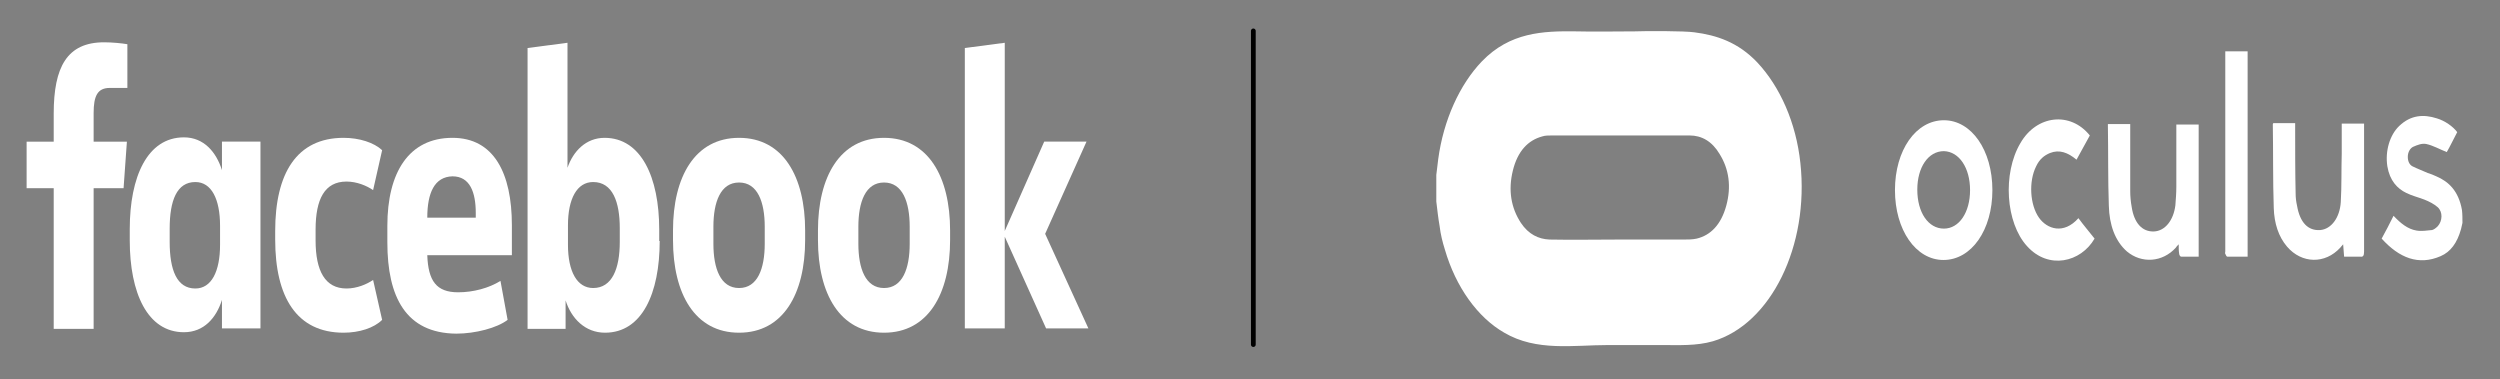 <?xml version="1.0" encoding="utf-8"?>
<!-- Generator: Adobe Illustrator 21.0.0, SVG Export Plug-In . SVG Version: 6.00 Build 0)  -->
<svg version="1.1" id="Layer_1" xmlns="http://www.w3.org/2000/svg" xmlns:xlink="http://www.w3.org/1999/xlink" x="0px" y="0px"
	 viewBox="0 0 526 79.8" style="enable-background:new 0 0 526 79.8;" xml:space="preserve">
<rect x="0" y="0" width="526" height="79.8" fill="#808080" stroke="none"/>
<style type="text/css">
	.st0{fill:#FFFFFF;}
	.st1{fill:#FFFFFF;stroke:#000000;stroke-linecap:round;stroke-linejoin:round;stroke-miterlimit:10;}
</style>
<g>
	<path class="st0" d="M23.1,18.5c-2.6,0-3.4,1.7-3.4,5.3v6h7L26,39.6h-6.3v29.6h-8.4V39.6H5.6v-9.8h5.7v-5.9c0-9.8,2.8-15,10.6-15
		c1.7,0,3.7,0.2,4.9,0.4v9.2H23.1z"/>
	<path class="st0" d="M27.3,48.2c0-11,3.7-19.3,11.4-19.3c4.2,0,6.8,3.1,8,6.9v-6h8.1v39.3h-8.1v-6c-1.2,3.8-3.8,6.8-8,6.8
		c-7.7,0-11.4-8.3-11.4-19.3V48.2z M35.7,50.9c0,5.9,1.5,9.8,5.4,9.8c3.4,0,5.2-3.6,5.2-9.2v-4c0-5.6-1.8-9.2-5.2-9.2
		c-3.9,0-5.4,3.9-5.4,9.8V50.9z"/>
	<path class="st0" d="M72.3,29c3.3,0,6.4,1,8.1,2.6l-1.9,8.4c-1.3-0.9-3.4-1.8-5.6-1.8c-4.6,0-6.5,3.7-6.5,10.1v2.3
		c0,6.4,2,10.1,6.5,10.1c2.2,0,4.3-0.9,5.6-1.8l1.9,8.4C78.7,69,75.6,70,72.3,70c-9.9,0-14.4-7.5-14.4-19.6v-1.8
		C57.9,36.5,62.4,29,72.3,29z"/>
	<path class="st0" d="M81.5,51v-3.5C81.5,36.3,86,29,95.2,29c8.7,0,12.5,7.4,12.5,18.4v6.3H89.9c0.2,5.4,1.9,7.8,6.5,7.8
		c3.2,0,6.5-0.9,8.9-2.4l1.5,8.2c-2.2,1.7-6.8,2.9-10.8,2.9C85.4,70.1,81.5,62.5,81.5,51z M89.9,45.8h10.2v-1c0-4.3-1.2-7.7-4.9-7.7
		C91.4,37.2,89.9,40.6,89.9,45.8z"/>
	<path class="st0" d="M138.8,50.7c0,11-3.7,19.3-11.5,19.3c-4.2,0-7.1-3-8.3-6.8v6h-8V10.1l8.4-1.1v26.3c1.2-3.5,3.9-6.3,7.8-6.3
		c7.7,0,11.5,8.3,11.5,19.3V50.7z M130.4,48c0-5.5-1.5-9.7-5.6-9.7c-3.4,0-5.3,3.5-5.3,9.1v4.1c0,5.6,1.9,9.1,5.3,9.1
		c4,0,5.6-4.1,5.6-9.7V48z"/>
	<path class="st0" d="M141.6,50.5v-2c0-11.3,4.6-19.5,13.9-19.5c9.3,0,13.9,8.2,13.9,19.5v2c0,11.3-4.6,19.5-13.9,19.5
		C146.2,70,141.6,61.8,141.6,50.5z M160.9,47.7c0-5.2-1.5-9.3-5.4-9.3c-3.9,0-5.4,4.1-5.4,9.3v3.6c0,5.2,1.5,9.3,5.4,9.3
		c3.9,0,5.4-4.1,5.4-9.3V47.7z"/>
	<path class="st0" d="M172.1,50.5v-2c0-11.3,4.6-19.5,13.9-19.5c9.3,0,13.9,8.2,13.9,19.5v2c0,11.3-4.6,19.5-13.9,19.5
		C176.7,70,172.1,61.8,172.1,50.5z M191.4,47.7c0-5.2-1.5-9.3-5.4-9.3c-3.9,0-5.4,4.1-5.4,9.3v3.6c0,5.2,1.5,9.3,5.4,9.3
		c3.9,0,5.4-4.1,5.4-9.3V47.7z"/>
	<path class="st0" d="M211.4,48.6l8.3-18.8h8.9l-8.7,19.4l9.1,19.9h-8.9l-8.7-19.3v19.3H203V10.1l8.4-1.1V48.6z"/>
</g>
<g id="Kn5rwG.tif">
	<g>
		<path class="st0" d="M356.5,6.8c4.7,0.6,9.2,2.1,13.2,6.3c4.8,5.1,8.2,12.7,9.1,21.2c1.9,17.4-6.2,33.9-18.4,37.5
			c-3.5,1-7.1,0.8-10.7,0.8c-3.8,0-7.6,0-11.4,0c-7.2,0-15,1.4-21.8-2.6c-5.6-3.2-10.2-9.6-12.5-17.5c-0.5-1.6-0.9-3.2-1.1-4.9
			c-0.3-1.7-0.5-3.5-0.7-5.2c0-1.9,0-3.7,0-5.6c0.1-1.1,0.3-2.2,0.4-3.3c1.1-8.2,4.5-15.7,9.2-20.6c5.9-6.1,12.8-6.4,19.8-6.3
			c4.1,0.1,8.3,0,12.4,0C346.2,6.5,354.5,6.5,356.5,6.8z M340.7,50.4C340.7,50.4,340.7,50.5,340.7,50.4c4.5,0,9,0,13.6,0
			c0.9,0,1.8,0,2.7-0.2c2.9-0.7,5.1-2.9,6.2-6.9c1.1-4,0.6-7.7-1.4-10.9c-1.6-2.7-3.8-3.9-6.3-3.9c-9.7,0-19.3,0-29,0
			c-0.7,0-1.4,0-2,0.2c-3,0.8-5.2,3.1-6.2,7.2c-1,4.1-0.4,7.8,1.7,11c1.6,2.4,3.7,3.4,6,3.5C330.8,50.5,335.8,50.4,340.7,50.4z"/>
		<path class="st0" d="M518.1,46.9c-0.1,0.4-0.2,0.9-0.3,1.3c-0.8,2.9-2.2,4.8-4.3,5.7c-4.6,2-8.7,0.4-12.4-3.7
			c0.9-1.6,1.7-3.2,2.5-4.8c1.5,1.6,3,2.8,4.8,3.1c1.1,0.2,2.2,0,3.3-0.1c0.4-0.1,0.8-0.4,1.2-0.8c1-1.1,1.1-3,0-4
			c-0.8-0.7-1.8-1.2-2.8-1.6c-1.3-0.5-2.6-0.8-3.8-1.4c-1.9-0.9-3.5-2.6-4-5.6c-0.5-3.2,0.5-6.6,2.5-8.5c2.4-2.3,5.1-2.5,7.9-1.6
			c1.7,0.5,3.4,1.7,4.3,2.9c-0.8,1.5-1.5,3-2.2,4.2c-1.5-0.6-2.9-1.4-4.3-1.7c-0.9-0.2-1.9,0.2-2.8,0.6c-0.6,0.3-1.1,1.1-1.1,2.1
			c0,1,0.4,1.7,1,2c1,0.5,2.1,0.9,3.2,1.4c0.6,0.2,1.2,0.4,1.8,0.7c2.6,1.1,4.7,3.1,5.4,7.1C518.1,45.1,518.1,46,518.1,46.9z"/>
		<path class="st0" d="M419.2,40c0,8.4-4.4,14.7-10.3,14.7c-5.8,0-10.2-6.3-10.2-14.7c0-8.4,4.4-14.7,10.3-14.7
			C414.8,25.3,419.2,31.6,419.2,40z M414.5,40c0-4.7-2.3-8.1-5.5-8.2c-3.3,0-5.6,3.4-5.6,8.1c0,4.8,2.3,8.2,5.6,8.2
			C412.2,48.1,414.5,44.7,414.5,40z"/>
		<path class="st0" d="M462.6,54c-1.3,0-2.5,0-3.7,0c-0.2,0-0.4-0.4-0.4-0.6c-0.1-0.6-0.1-1.2-0.1-2c-0.3,0.3-0.5,0.5-0.6,0.7
			c-2.8,3.1-7.2,3.4-10.3,0.8c-2.5-2.2-3.7-5.6-3.8-9.6c-0.2-5.6-0.1-11.3-0.2-16.9c0-0.1,0-0.2,0-0.3c1.5,0,3.1,0,4.7,0
			c0,0.4,0,0.8,0,1.1c0,4.3,0,8.6,0,13c0,1.1,0.1,2.2,0.3,3.3c0.5,3.4,2.2,5.3,4.7,5.2c2.3-0.1,4.1-2.3,4.5-5.5
			c0.1-1.3,0.2-2.6,0.2-3.9c0-4,0-8,0-12c0-0.3,0-0.7,0-1.1c1.6,0,3.1,0,4.7,0C462.6,35.3,462.6,44.6,462.6,54z"/>
		<path class="st0" d="M493.2,54c-0.1-0.9-0.1-1.7-0.2-2.6c-0.3,0.3-0.4,0.5-0.6,0.7c-3.2,3.5-8.1,3.4-11.2-0.2
			c-1.8-2.1-2.7-4.9-2.8-8.1c-0.2-5.9-0.1-11.7-0.2-17.6c0-0.1,0-0.1,0.1-0.3c1.5,0,3,0,4.6,0c0,0.4,0,0.8,0,1.1
			c0,4.6,0,9.2,0.1,13.7c0,0.9,0.1,1.7,0.3,2.6c0.6,3.5,2.3,5.3,4.9,5.1c2.3-0.2,4.1-2.6,4.3-5.9c0.2-3.4,0.1-6.8,0.2-10.2
			c0-2.1,0-4.2,0-6.3c1.6,0,3.1,0,4.7,0c0,0.4,0,0.7,0,1c0,8.6,0,17.3,0,25.9c0,0.9-0.2,1.2-0.8,1.1C495.4,54,494.3,54,493.2,54z"/>
		<path class="st0" d="M439.7,28.5c-0.9,1.7-1.9,3.4-2.8,5.1c-1.8-1.5-3.6-2.2-5.6-1.4c-1.2,0.5-2.2,1.3-2.9,2.8
			c-1.6,3.2-1.3,8.1,0.6,10.8c1.7,2.4,5.2,3.6,8.3,0.1c1.1,1.5,2.3,2.9,3.4,4.3c-2.9,5-9.7,6.6-14.2,1.6c-4.5-4.9-5.2-15.3-1.4-21.7
			C428.5,24.2,435.6,23.4,439.7,28.5z"/>
		<path class="st0" d="M472.9,54c-1.5,0-2.9,0-4.3,0c-0.1,0-0.3-0.3-0.4-0.6c-0.1-0.1,0-0.3,0-0.5c0-13.7,0-27.5,0-41.2
			c0-0.3,0-0.6,0-0.9c1.6,0,3.1,0,4.7,0C472.9,25.1,472.9,39.5,472.9,54z"/>
	</g>
</g>
<line class="st1" x1="263.7" y1="6.5" x2="263.7" y2="72.5"/>
</svg>
